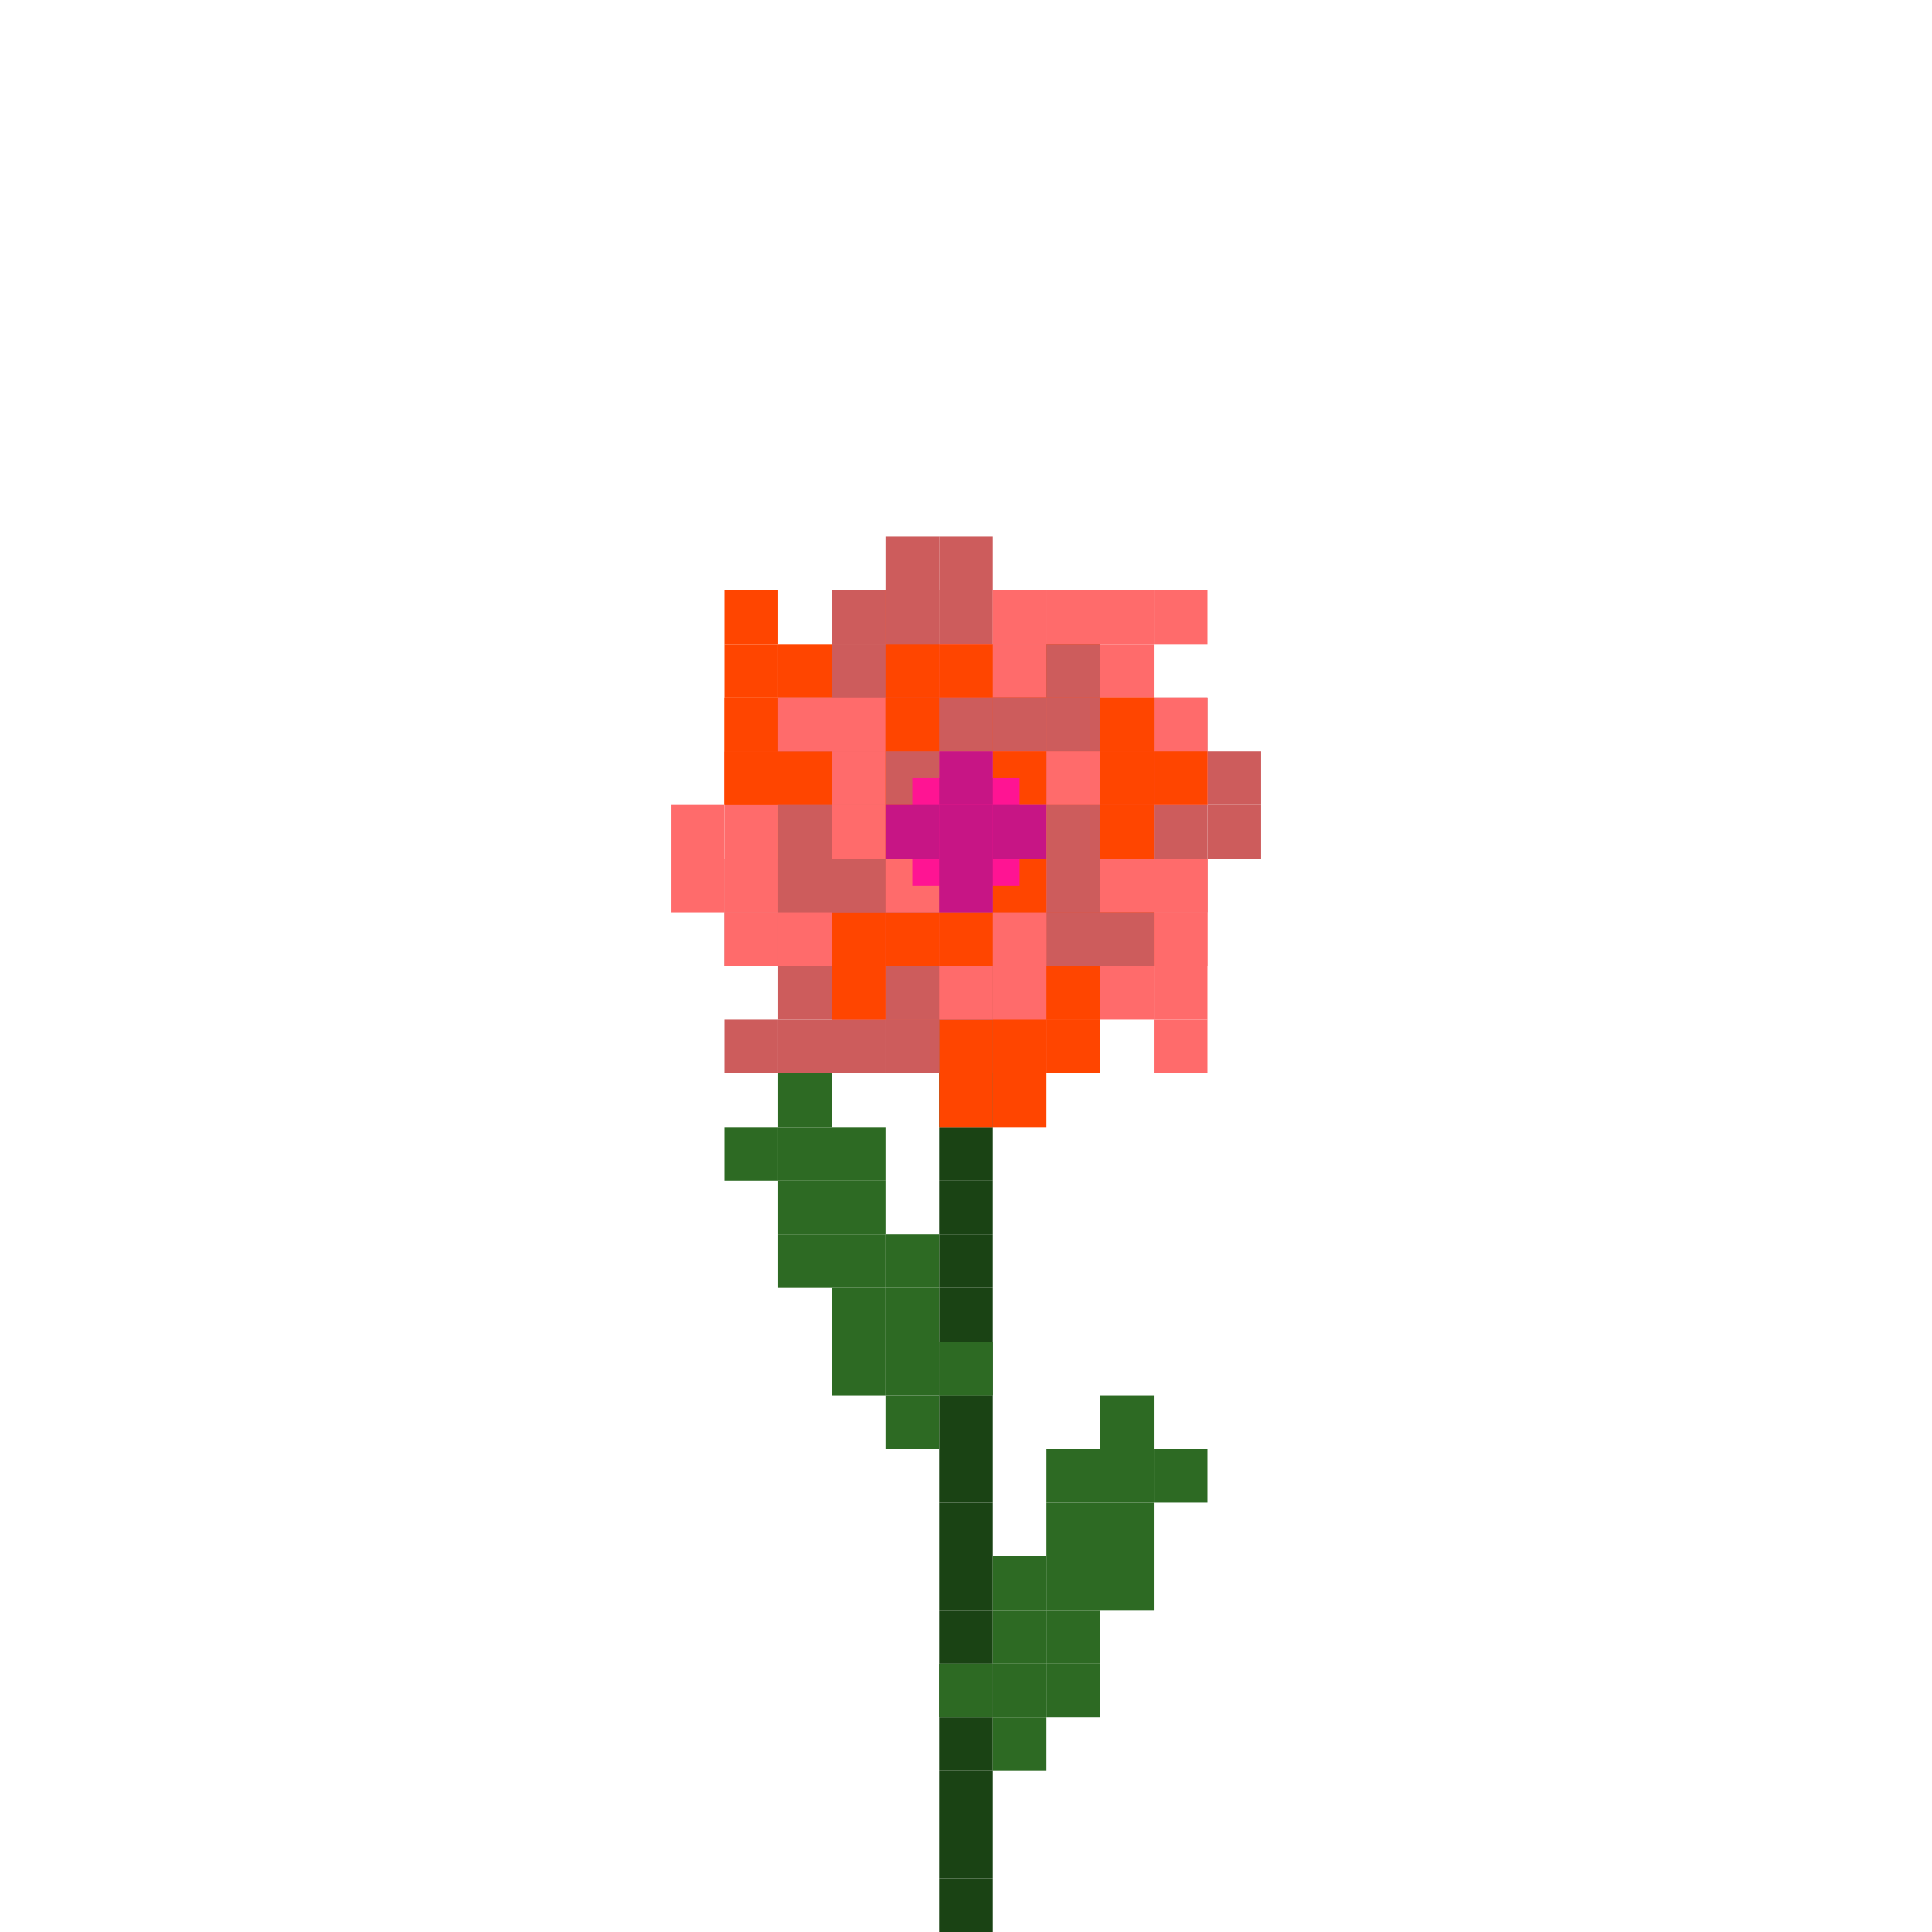 <svg xmlns="http://www.w3.org/2000/svg" id="flower-0-medium" width="120" height="120" viewBox="4.5 10 24 36" class="bg-[#DDDDDD]"><g><rect x="16" y="45" width="1" height="1" fill="#1A4314"/><rect x="16" y="44" width="1" height="1" fill="#1A4314"/><rect x="16" y="43" width="1" height="1" fill="#1A4314"/><rect x="16" y="42" width="1" height="1" fill="#1A4314"/><rect x="16" y="41" width="1" height="1" fill="#1A4314"/><rect x="16" y="40" width="1" height="1" fill="#1A4314"/><rect x="16" y="39" width="1" height="1" fill="#1A4314"/><rect x="16" y="38" width="1" height="1" fill="#1A4314"/><rect x="16" y="37" width="1" height="1" fill="#1A4314"/><rect x="16" y="36" width="1" height="1" fill="#1A4314"/><rect x="16" y="35" width="1" height="1" fill="#1A4314"/><rect x="16" y="34" width="1" height="1" fill="#1A4314"/><rect x="16" y="33" width="1" height="1" fill="#1A4314"/><rect x="16" y="32" width="1" height="1" fill="#1A4314"/><rect x="16" y="31" width="1" height="1" fill="#1A4314"/><rect x="16" y="30" width="1" height="1" fill="#1A4314"/><rect x="16" y="29" width="1" height="1" fill="#1A4314"/><rect x="16" y="28" width="1" height="1" fill="#1A4314"/><rect x="16" y="27" width="1" height="1" fill="#1A4314"/><rect x="16" y="26" width="1" height="1" fill="#1A4314"/><rect x="14" y="35" width="1" height="1" fill="#2D6A23"/><rect x="15" y="34" width="1" height="1" fill="#2D6A23"/><rect x="15" y="35" width="1" height="1" fill="#2D6A23"/><rect x="15" y="36" width="1" height="1" fill="#2D6A23"/><rect x="16" y="35" width="1" height="1" fill="#2D6A23"/><rect x="13" y="33" width="1" height="1" fill="#2D6A23"/><rect x="14" y="32" width="1" height="1" fill="#2D6A23"/><rect x="14" y="33" width="1" height="1" fill="#2D6A23"/><rect x="14" y="34" width="1" height="1" fill="#2D6A23"/><rect x="15" y="33" width="1" height="1" fill="#2D6A23"/><rect x="12" y="31" width="1" height="1" fill="#2D6A23"/><rect x="13" y="30" width="1" height="1" fill="#2D6A23"/><rect x="13" y="31" width="1" height="1" fill="#2D6A23"/><rect x="13" y="32" width="1" height="1" fill="#2D6A23"/><rect x="14" y="31" width="1" height="1" fill="#2D6A23"/><rect x="16" y="41" width="1" height="1" fill="#2D6A23"/><rect x="17" y="40" width="1" height="1" fill="#2D6A23"/><rect x="17" y="41" width="1" height="1" fill="#2D6A23"/><rect x="17" y="42" width="1" height="1" fill="#2D6A23"/><rect x="18" y="41" width="1" height="1" fill="#2D6A23"/><rect x="17" y="39" width="1" height="1" fill="#2D6A23"/><rect x="18" y="38" width="1" height="1" fill="#2D6A23"/><rect x="18" y="39" width="1" height="1" fill="#2D6A23"/><rect x="18" y="40" width="1" height="1" fill="#2D6A23"/><rect x="19" y="39" width="1" height="1" fill="#2D6A23"/><rect x="18" y="37" width="1" height="1" fill="#2D6A23"/><rect x="19" y="36" width="1" height="1" fill="#2D6A23"/><rect x="19" y="37" width="1" height="1" fill="#2D6A23"/><rect x="19" y="38" width="1" height="1" fill="#2D6A23"/><rect x="20" y="37" width="1" height="1" fill="#2D6A23"/><rect x="16" y="25" width="1" height="1" fill="#CD5C5C"/><rect x="17" y="24" width="1" height="1" fill="#CD5C5C"/><rect x="17" y="25" width="1" height="1" fill="#CD5C5C"/><rect x="18" y="23" width="1" height="1" fill="#CD5C5C"/><rect x="18" y="24" width="1" height="1" fill="#CD5C5C"/><rect x="18" y="25" width="1" height="1" fill="#CD5C5C"/><rect x="18" y="26" width="1" height="1" fill="#CD5C5C"/><rect x="19" y="23" width="1" height="1" fill="#CD5C5C"/><rect x="19" y="24" width="1" height="1" fill="#CD5C5C"/><rect x="19" y="25" width="1" height="1" fill="#CD5C5C"/><rect x="19" y="26" width="1" height="1" fill="#CD5C5C"/><rect x="19" y="27" width="1" height="1" fill="#CD5C5C"/><rect x="20" y="23" width="1" height="1" fill="#CD5C5C"/><rect x="20" y="24" width="1" height="1" fill="#CD5C5C"/><rect x="20" y="25" width="1" height="1" fill="#CD5C5C"/><rect x="20" y="26" width="1" height="1" fill="#CD5C5C"/><rect x="21" y="24" width="1" height="1" fill="#CD5C5C"/><rect x="21" y="25" width="1" height="1" fill="#CD5C5C"/><rect x="16" y="25" width="1" height="1" fill="#FF6B6B"/><rect x="17" y="25" width="1" height="1" fill="#FF6B6B"/><rect x="17" y="26" width="1" height="1" fill="#FF6B6B"/><rect x="19" y="25" width="1" height="1" fill="#FF6B6B"/><rect x="18" y="26" width="1" height="1" fill="#FF6B6B"/><rect x="17" y="27" width="1" height="1" fill="#FF6B6B"/><rect x="17" y="27" width="1" height="1" fill="#FF6B6B"/><rect x="20" y="26" width="1" height="1" fill="#FF6B6B"/><rect x="19" y="26" width="1" height="1" fill="#FF6B6B"/><rect x="18" y="27" width="1" height="1" fill="#FF6B6B"/><rect x="17" y="28" width="1" height="1" fill="#FF6B6B"/><rect x="17" y="29" width="1" height="1" fill="#FF6B6B"/><rect x="20" y="27" width="1" height="1" fill="#FF6B6B"/><rect x="19" y="27" width="1" height="1" fill="#FF6B6B"/><rect x="19" y="28" width="1" height="1" fill="#FF6B6B"/><rect x="18" y="29" width="1" height="1" fill="#FF6B6B"/><rect x="20" y="28" width="1" height="1" fill="#FF6B6B"/><rect x="20" y="29" width="1" height="1" fill="#FF6B6B"/><rect x="16" y="25" width="1" height="1" fill="#FF4500"/><rect x="17" y="26" width="1" height="1" fill="#FF4500"/><rect x="16" y="26" width="1" height="1" fill="#FF4500"/><rect x="18" y="27" width="1" height="1" fill="#FF4500"/><rect x="17" y="27" width="1" height="1" fill="#FF4500"/><rect x="16" y="27" width="1" height="1" fill="#FF4500"/><rect x="15" y="27" width="1" height="1" fill="#FF4500"/><rect x="18" y="28" width="1" height="1" fill="#FF4500"/><rect x="17" y="28" width="1" height="1" fill="#FF4500"/><rect x="16" y="28" width="1" height="1" fill="#FF4500"/><rect x="15" y="28" width="1" height="1" fill="#FF4500"/><rect x="14" y="28" width="1" height="1" fill="#FF4500"/><rect x="18" y="29" width="1" height="1" fill="#FF4500"/><rect x="17" y="29" width="1" height="1" fill="#FF4500"/><rect x="16" y="29" width="1" height="1" fill="#FF4500"/><rect x="15" y="29" width="1" height="1" fill="#FF4500"/><rect x="17" y="30" width="1" height="1" fill="#FF4500"/><rect x="16" y="30" width="1" height="1" fill="#FF4500"/><rect x="16" y="25" width="1" height="1" fill="#CD5C5C"/><rect x="16" y="26" width="1" height="1" fill="#CD5C5C"/><rect x="15" y="26" width="1" height="1" fill="#CD5C5C"/><rect x="16" y="28" width="1" height="1" fill="#CD5C5C"/><rect x="15" y="27" width="1" height="1" fill="#CD5C5C"/><rect x="14" y="26" width="1" height="1" fill="#CD5C5C"/><rect x="14" y="26" width="1" height="1" fill="#CD5C5C"/><rect x="15" y="29" width="1" height="1" fill="#CD5C5C"/><rect x="15" y="28" width="1" height="1" fill="#CD5C5C"/><rect x="14" y="27" width="1" height="1" fill="#CD5C5C"/><rect x="13" y="26" width="1" height="1" fill="#CD5C5C"/><rect x="12" y="26" width="1" height="1" fill="#CD5C5C"/><rect x="14" y="29" width="1" height="1" fill="#CD5C5C"/><rect x="14" y="28" width="1" height="1" fill="#CD5C5C"/><rect x="13" y="28" width="1" height="1" fill="#CD5C5C"/><rect x="12" y="27" width="1" height="1" fill="#CD5C5C"/><rect x="13" y="29" width="1" height="1" fill="#CD5C5C"/><rect x="12" y="29" width="1" height="1" fill="#CD5C5C"/><rect x="16" y="25" width="1" height="1" fill="#FF6B6B"/><rect x="15" y="26" width="1" height="1" fill="#FF6B6B"/><rect x="15" y="25" width="1" height="1" fill="#FF6B6B"/><rect x="14" y="27" width="1" height="1" fill="#FF6B6B"/><rect x="14" y="26" width="1" height="1" fill="#FF6B6B"/><rect x="14" y="25" width="1" height="1" fill="#FF6B6B"/><rect x="14" y="24" width="1" height="1" fill="#FF6B6B"/><rect x="13" y="27" width="1" height="1" fill="#FF6B6B"/><rect x="13" y="26" width="1" height="1" fill="#FF6B6B"/><rect x="13" y="25" width="1" height="1" fill="#FF6B6B"/><rect x="13" y="24" width="1" height="1" fill="#FF6B6B"/><rect x="13" y="23" width="1" height="1" fill="#FF6B6B"/><rect x="12" y="27" width="1" height="1" fill="#FF6B6B"/><rect x="12" y="26" width="1" height="1" fill="#FF6B6B"/><rect x="12" y="25" width="1" height="1" fill="#FF6B6B"/><rect x="12" y="24" width="1" height="1" fill="#FF6B6B"/><rect x="11" y="26" width="1" height="1" fill="#FF6B6B"/><rect x="11" y="25" width="1" height="1" fill="#FF6B6B"/><rect x="16" y="25" width="1" height="1" fill="#FF4500"/><rect x="15" y="25" width="1" height="1" fill="#FF4500"/><rect x="15" y="24" width="1" height="1" fill="#FF4500"/><rect x="13" y="25" width="1" height="1" fill="#FF4500"/><rect x="14" y="24" width="1" height="1" fill="#FF4500"/><rect x="15" y="23" width="1" height="1" fill="#FF4500"/><rect x="15" y="23" width="1" height="1" fill="#FF4500"/><rect x="12" y="24" width="1" height="1" fill="#FF4500"/><rect x="13" y="24" width="1" height="1" fill="#FF4500"/><rect x="14" y="23" width="1" height="1" fill="#FF4500"/><rect x="15" y="22" width="1" height="1" fill="#FF4500"/><rect x="15" y="21" width="1" height="1" fill="#FF4500"/><rect x="12" y="23" width="1" height="1" fill="#FF4500"/><rect x="13" y="23" width="1" height="1" fill="#FF4500"/><rect x="13" y="22" width="1" height="1" fill="#FF4500"/><rect x="14" y="21" width="1" height="1" fill="#FF4500"/><rect x="12" y="22" width="1" height="1" fill="#FF4500"/><rect x="12" y="21" width="1" height="1" fill="#FF4500"/><rect x="16" y="25" width="1" height="1" fill="#CD5C5C"/><rect x="15" y="24" width="1" height="1" fill="#CD5C5C"/><rect x="16" y="24" width="1" height="1" fill="#CD5C5C"/><rect x="14" y="23" width="1" height="1" fill="#CD5C5C"/><rect x="15" y="23" width="1" height="1" fill="#CD5C5C"/><rect x="16" y="23" width="1" height="1" fill="#CD5C5C"/><rect x="17" y="23" width="1" height="1" fill="#CD5C5C"/><rect x="14" y="22" width="1" height="1" fill="#CD5C5C"/><rect x="15" y="22" width="1" height="1" fill="#CD5C5C"/><rect x="16" y="22" width="1" height="1" fill="#CD5C5C"/><rect x="17" y="22" width="1" height="1" fill="#CD5C5C"/><rect x="18" y="22" width="1" height="1" fill="#CD5C5C"/><rect x="14" y="21" width="1" height="1" fill="#CD5C5C"/><rect x="15" y="21" width="1" height="1" fill="#CD5C5C"/><rect x="16" y="21" width="1" height="1" fill="#CD5C5C"/><rect x="17" y="21" width="1" height="1" fill="#CD5C5C"/><rect x="15" y="20" width="1" height="1" fill="#CD5C5C"/><rect x="16" y="20" width="1" height="1" fill="#CD5C5C"/><rect x="16" y="25" width="1" height="1" fill="#FF6B6B"/><rect x="16" y="24" width="1" height="1" fill="#FF6B6B"/><rect x="17" y="24" width="1" height="1" fill="#FF6B6B"/><rect x="16" y="22" width="1" height="1" fill="#FF6B6B"/><rect x="17" y="23" width="1" height="1" fill="#FF6B6B"/><rect x="18" y="24" width="1" height="1" fill="#FF6B6B"/><rect x="18" y="24" width="1" height="1" fill="#FF6B6B"/><rect x="17" y="21" width="1" height="1" fill="#FF6B6B"/><rect x="17" y="22" width="1" height="1" fill="#FF6B6B"/><rect x="18" y="23" width="1" height="1" fill="#FF6B6B"/><rect x="19" y="24" width="1" height="1" fill="#FF6B6B"/><rect x="20" y="24" width="1" height="1" fill="#FF6B6B"/><rect x="18" y="21" width="1" height="1" fill="#FF6B6B"/><rect x="18" y="22" width="1" height="1" fill="#FF6B6B"/><rect x="19" y="22" width="1" height="1" fill="#FF6B6B"/><rect x="20" y="23" width="1" height="1" fill="#FF6B6B"/><rect x="19" y="21" width="1" height="1" fill="#FF6B6B"/><rect x="20" y="21" width="1" height="1" fill="#FF6B6B"/><rect x="16" y="25" width="1" height="1" fill="#FF6B6B"/><rect x="17" y="24" width="1" height="1" fill="#FF6B6B"/><rect x="17" y="25" width="1" height="1" fill="#FF6B6B"/><rect x="18" y="24" width="1" height="1" fill="#FF6B6B"/><rect x="18" y="25" width="1" height="1" fill="#FF6B6B"/><rect x="18" y="26" width="1" height="1" fill="#FF6B6B"/><rect x="17" y="27" width="1" height="1" fill="#FF6B6B"/><rect x="19" y="25" width="1" height="1" fill="#FF6B6B"/><rect x="19" y="26" width="1" height="1" fill="#FF6B6B"/><rect x="19" y="27" width="1" height="1" fill="#FF6B6B"/><rect x="20" y="26" width="1" height="1" fill="#FF6B6B"/><rect x="20" y="27" width="1" height="1" fill="#FF6B6B"/><rect x="16" y="25" width="1" height="1" fill="#FF4500"/><rect x="17" y="26" width="1" height="1" fill="#FF4500"/><rect x="16" y="26" width="1" height="1" fill="#FF4500"/><rect x="18" y="26" width="1" height="1" fill="#FF4500"/><rect x="17" y="27" width="1" height="1" fill="#FF4500"/><rect x="16" y="27" width="1" height="1" fill="#FF4500"/><rect x="15" y="27" width="1" height="1" fill="#FF4500"/><rect x="19" y="27" width="1" height="1" fill="#FF4500"/><rect x="18" y="28" width="1" height="1" fill="#FF4500"/><rect x="17" y="28" width="1" height="1" fill="#FF4500"/><rect x="18" y="28" width="1" height="1" fill="#FF4500"/><rect x="17" y="29" width="1" height="1" fill="#FF4500"/><rect x="16" y="25" width="1" height="1" fill="#CD5C5C"/><rect x="17" y="26" width="1" height="1" fill="#CD5C5C"/><rect x="16" y="26" width="1" height="1" fill="#CD5C5C"/><rect x="17" y="27" width="1" height="1" fill="#CD5C5C"/><rect x="16" y="27" width="1" height="1" fill="#CD5C5C"/><rect x="15" y="27" width="1" height="1" fill="#CD5C5C"/><rect x="14" y="26" width="1" height="1" fill="#CD5C5C"/><rect x="16" y="28" width="1" height="1" fill="#CD5C5C"/><rect x="15" y="28" width="1" height="1" fill="#CD5C5C"/><rect x="14" y="28" width="1" height="1" fill="#CD5C5C"/><rect x="15" y="29" width="1" height="1" fill="#CD5C5C"/><rect x="14" y="29" width="1" height="1" fill="#CD5C5C"/><rect x="16" y="25" width="1" height="1" fill="#FF6B6B"/><rect x="15" y="26" width="1" height="1" fill="#FF6B6B"/><rect x="15" y="25" width="1" height="1" fill="#FF6B6B"/><rect x="15" y="27" width="1" height="1" fill="#FF6B6B"/><rect x="14" y="26" width="1" height="1" fill="#FF6B6B"/><rect x="14" y="25" width="1" height="1" fill="#FF6B6B"/><rect x="14" y="24" width="1" height="1" fill="#FF6B6B"/><rect x="14" y="28" width="1" height="1" fill="#FF6B6B"/><rect x="13" y="27" width="1" height="1" fill="#FF6B6B"/><rect x="13" y="26" width="1" height="1" fill="#FF6B6B"/><rect x="13" y="27" width="1" height="1" fill="#FF6B6B"/><rect x="12" y="26" width="1" height="1" fill="#FF6B6B"/><rect x="16" y="25" width="1" height="1" fill="#FF4500"/><rect x="15" y="26" width="1" height="1" fill="#FF4500"/><rect x="15" y="25" width="1" height="1" fill="#FF4500"/><rect x="14" y="26" width="1" height="1" fill="#FF4500"/><rect x="14" y="25" width="1" height="1" fill="#FF4500"/><rect x="14" y="24" width="1" height="1" fill="#FF4500"/><rect x="15" y="23" width="1" height="1" fill="#FF4500"/><rect x="13" y="25" width="1" height="1" fill="#FF4500"/><rect x="13" y="24" width="1" height="1" fill="#FF4500"/><rect x="13" y="23" width="1" height="1" fill="#FF4500"/><rect x="12" y="24" width="1" height="1" fill="#FF4500"/><rect x="12" y="23" width="1" height="1" fill="#FF4500"/><rect x="16" y="25" width="1" height="1" fill="#CD5C5C"/><rect x="15" y="24" width="1" height="1" fill="#CD5C5C"/><rect x="16" y="24" width="1" height="1" fill="#CD5C5C"/><rect x="14" y="24" width="1" height="1" fill="#CD5C5C"/><rect x="15" y="23" width="1" height="1" fill="#CD5C5C"/><rect x="16" y="23" width="1" height="1" fill="#CD5C5C"/><rect x="17" y="23" width="1" height="1" fill="#CD5C5C"/><rect x="13" y="23" width="1" height="1" fill="#CD5C5C"/><rect x="14" y="22" width="1" height="1" fill="#CD5C5C"/><rect x="15" y="22" width="1" height="1" fill="#CD5C5C"/><rect x="14" y="22" width="1" height="1" fill="#CD5C5C"/><rect x="15" y="21" width="1" height="1" fill="#CD5C5C"/><rect x="16" y="25" width="1" height="1" fill="#FF6B6B"/><rect x="15" y="24" width="1" height="1" fill="#FF6B6B"/><rect x="16" y="24" width="1" height="1" fill="#FF6B6B"/><rect x="15" y="23" width="1" height="1" fill="#FF6B6B"/><rect x="16" y="23" width="1" height="1" fill="#FF6B6B"/><rect x="17" y="23" width="1" height="1" fill="#FF6B6B"/><rect x="18" y="24" width="1" height="1" fill="#FF6B6B"/><rect x="16" y="22" width="1" height="1" fill="#FF6B6B"/><rect x="17" y="22" width="1" height="1" fill="#FF6B6B"/><rect x="18" y="22" width="1" height="1" fill="#FF6B6B"/><rect x="17" y="21" width="1" height="1" fill="#FF6B6B"/><rect x="18" y="21" width="1" height="1" fill="#FF6B6B"/><rect x="16" y="25" width="1" height="1" fill="#FF4500"/><rect x="17" y="24" width="1" height="1" fill="#FF4500"/><rect x="17" y="25" width="1" height="1" fill="#FF4500"/><rect x="17" y="23" width="1" height="1" fill="#FF4500"/><rect x="18" y="24" width="1" height="1" fill="#FF4500"/><rect x="18" y="25" width="1" height="1" fill="#FF4500"/><rect x="18" y="26" width="1" height="1" fill="#FF4500"/><rect x="18" y="22" width="1" height="1" fill="#FF4500"/><rect x="19" y="23" width="1" height="1" fill="#FF4500"/><rect x="19" y="24" width="1" height="1" fill="#FF4500"/><rect x="19" y="23" width="1" height="1" fill="#FF4500"/><rect x="20" y="24" width="1" height="1" fill="#FF4500"/><rect x="16" y="25" width="1" height="1" fill="#FF4500"/><rect x="17" y="24" width="1" height="1" fill="#FF4500"/><rect x="17" y="25" width="1" height="1" fill="#FF4500"/><rect x="18" y="24" width="1" height="1" fill="#FF4500"/><rect x="18" y="25" width="1" height="1" fill="#FF4500"/><rect x="18" y="26" width="1" height="1" fill="#FF4500"/><rect x="19" y="24" width="1" height="1" fill="#FF4500"/><rect x="19" y="25" width="1" height="1" fill="#FF4500"/><rect x="16" y="25" width="1" height="1" fill="#CD5C5C"/><rect x="17" y="25" width="1" height="1" fill="#CD5C5C"/><rect x="17" y="26" width="1" height="1" fill="#CD5C5C"/><rect x="18" y="26" width="1" height="1" fill="#CD5C5C"/><rect x="18" y="26" width="1" height="1" fill="#CD5C5C"/><rect x="17" y="27" width="1" height="1" fill="#CD5C5C"/><rect x="19" y="27" width="1" height="1" fill="#CD5C5C"/><rect x="18" y="27" width="1" height="1" fill="#CD5C5C"/><rect x="16" y="25" width="1" height="1" fill="#FF6B6B"/><rect x="17" y="26" width="1" height="1" fill="#FF6B6B"/><rect x="16" y="26" width="1" height="1" fill="#FF6B6B"/><rect x="17" y="27" width="1" height="1" fill="#FF6B6B"/><rect x="16" y="27" width="1" height="1" fill="#FF6B6B"/><rect x="15" y="27" width="1" height="1" fill="#FF6B6B"/><rect x="17" y="28" width="1" height="1" fill="#FF6B6B"/><rect x="16" y="28" width="1" height="1" fill="#FF6B6B"/><rect x="16" y="25" width="1" height="1" fill="#FF4500"/><rect x="16" y="26" width="1" height="1" fill="#FF4500"/><rect x="15" y="26" width="1" height="1" fill="#FF4500"/><rect x="15" y="27" width="1" height="1" fill="#FF4500"/><rect x="15" y="27" width="1" height="1" fill="#FF4500"/><rect x="14" y="26" width="1" height="1" fill="#FF4500"/><rect x="14" y="28" width="1" height="1" fill="#FF4500"/><rect x="14" y="27" width="1" height="1" fill="#FF4500"/><rect x="16" y="25" width="1" height="1" fill="#CD5C5C"/><rect x="15" y="26" width="1" height="1" fill="#CD5C5C"/><rect x="15" y="25" width="1" height="1" fill="#CD5C5C"/><rect x="14" y="26" width="1" height="1" fill="#CD5C5C"/><rect x="14" y="25" width="1" height="1" fill="#CD5C5C"/><rect x="14" y="24" width="1" height="1" fill="#CD5C5C"/><rect x="13" y="26" width="1" height="1" fill="#CD5C5C"/><rect x="13" y="25" width="1" height="1" fill="#CD5C5C"/><rect x="16" y="25" width="1" height="1" fill="#FF6B6B"/><rect x="15" y="25" width="1" height="1" fill="#FF6B6B"/><rect x="15" y="24" width="1" height="1" fill="#FF6B6B"/><rect x="14" y="24" width="1" height="1" fill="#FF6B6B"/><rect x="14" y="24" width="1" height="1" fill="#FF6B6B"/><rect x="15" y="23" width="1" height="1" fill="#FF6B6B"/><rect x="13" y="23" width="1" height="1" fill="#FF6B6B"/><rect x="14" y="23" width="1" height="1" fill="#FF6B6B"/><rect x="16" y="25" width="1" height="1" fill="#FF4500"/><rect x="15" y="24" width="1" height="1" fill="#FF4500"/><rect x="16" y="24" width="1" height="1" fill="#FF4500"/><rect x="15" y="23" width="1" height="1" fill="#FF4500"/><rect x="16" y="23" width="1" height="1" fill="#FF4500"/><rect x="17" y="23" width="1" height="1" fill="#FF4500"/><rect x="15" y="22" width="1" height="1" fill="#FF4500"/><rect x="16" y="22" width="1" height="1" fill="#FF4500"/><rect x="16" y="25" width="1" height="1" fill="#CD5C5C"/><rect x="16" y="24" width="1" height="1" fill="#CD5C5C"/><rect x="17" y="24" width="1" height="1" fill="#CD5C5C"/><rect x="17" y="23" width="1" height="1" fill="#CD5C5C"/><rect x="17" y="23" width="1" height="1" fill="#CD5C5C"/><rect x="18" y="24" width="1" height="1" fill="#CD5C5C"/><rect x="18" y="22" width="1" height="1" fill="#CD5C5C"/><rect x="18" y="23" width="1" height="1" fill="#CD5C5C"/><rect x="16" y="25" width="1" height="1" fill="#CD5C5C"/><rect x="17" y="25" width="1" height="1" fill="#CD5C5C"/><rect x="17" y="26" width="1" height="1" fill="#CD5C5C"/><rect x="18" y="25" width="1" height="1" fill="#CD5C5C"/><rect x="16" y="25" width="1" height="1" fill="#FF6B6B"/><rect x="17" y="26" width="1" height="1" fill="#FF6B6B"/><rect x="16" y="26" width="1" height="1" fill="#FF6B6B"/><rect x="17" y="27" width="1" height="1" fill="#FF6B6B"/><rect x="16" y="25" width="1" height="1" fill="#FF4500"/><rect x="16" y="26" width="1" height="1" fill="#FF4500"/><rect x="15" y="26" width="1" height="1" fill="#FF4500"/><rect x="16" y="27" width="1" height="1" fill="#FF4500"/><rect x="16" y="25" width="1" height="1" fill="#CD5C5C"/><rect x="15" y="26" width="1" height="1" fill="#CD5C5C"/><rect x="15" y="25" width="1" height="1" fill="#CD5C5C"/><rect x="14" y="26" width="1" height="1" fill="#CD5C5C"/><rect x="16" y="25" width="1" height="1" fill="#FF6B6B"/><rect x="15" y="25" width="1" height="1" fill="#FF6B6B"/><rect x="15" y="24" width="1" height="1" fill="#FF6B6B"/><rect x="14" y="25" width="1" height="1" fill="#FF6B6B"/><rect x="16" y="25" width="1" height="1" fill="#FF4500"/><rect x="15" y="24" width="1" height="1" fill="#FF4500"/><rect x="16" y="24" width="1" height="1" fill="#FF4500"/><rect x="15" y="23" width="1" height="1" fill="#FF4500"/><rect x="16" y="25" width="1" height="1" fill="#CD5C5C"/><rect x="16" y="24" width="1" height="1" fill="#CD5C5C"/><rect x="17" y="24" width="1" height="1" fill="#CD5C5C"/><rect x="16" y="23" width="1" height="1" fill="#CD5C5C"/><rect x="16" y="25" width="1" height="1" fill="#FF6B6B"/><rect x="17" y="24" width="1" height="1" fill="#FF6B6B"/><rect x="17" y="25" width="1" height="1" fill="#FF6B6B"/><rect x="18" y="24" width="1" height="1" fill="#FF6B6B"/><rect x="16" y="25" width="1" height="1" fill="#FF6B6B"/><rect x="17" y="25" width="1" height="1" fill="#FF6B6B"/><rect x="16" y="25" width="1" height="1" fill="#FF4500"/><rect x="17" y="26" width="1" height="1" fill="#FF4500"/><rect x="16" y="25" width="1" height="1" fill="#CD5C5C"/><rect x="16" y="26" width="1" height="1" fill="#CD5C5C"/><rect x="16" y="25" width="1" height="1" fill="#FF6B6B"/><rect x="15" y="26" width="1" height="1" fill="#FF6B6B"/><rect x="16" y="25" width="1" height="1" fill="#FF4500"/><rect x="15" y="25" width="1" height="1" fill="#FF4500"/><rect x="16" y="25" width="1" height="1" fill="#CD5C5C"/><rect x="15" y="24" width="1" height="1" fill="#CD5C5C"/><rect x="16" y="25" width="1" height="1" fill="#FF6B6B"/><rect x="16" y="24" width="1" height="1" fill="#FF6B6B"/><rect x="16" y="25" width="1" height="1" fill="#FF4500"/><rect x="17" y="24" width="1" height="1" fill="#FF4500"/><rect x="15.5" y="24.5" width="1" height="1" fill="#FF1493"/><rect x="15.5" y="25.5" width="1" height="1" fill="#FF1493"/><rect x="16.5" y="24.5" width="1" height="1" fill="#FF1493"/><rect x="16.5" y="25.5" width="1" height="1" fill="#FF1493"/><rect x="15" y="25" width="1" height="1" fill="#C71585"/><rect x="16" y="24" width="1" height="1" fill="#C71585"/><rect x="16" y="25" width="1" height="1" fill="#C71585"/><rect x="16" y="26" width="1" height="1" fill="#C71585"/><rect x="17" y="25" width="1" height="1" fill="#C71585"/></g></svg>